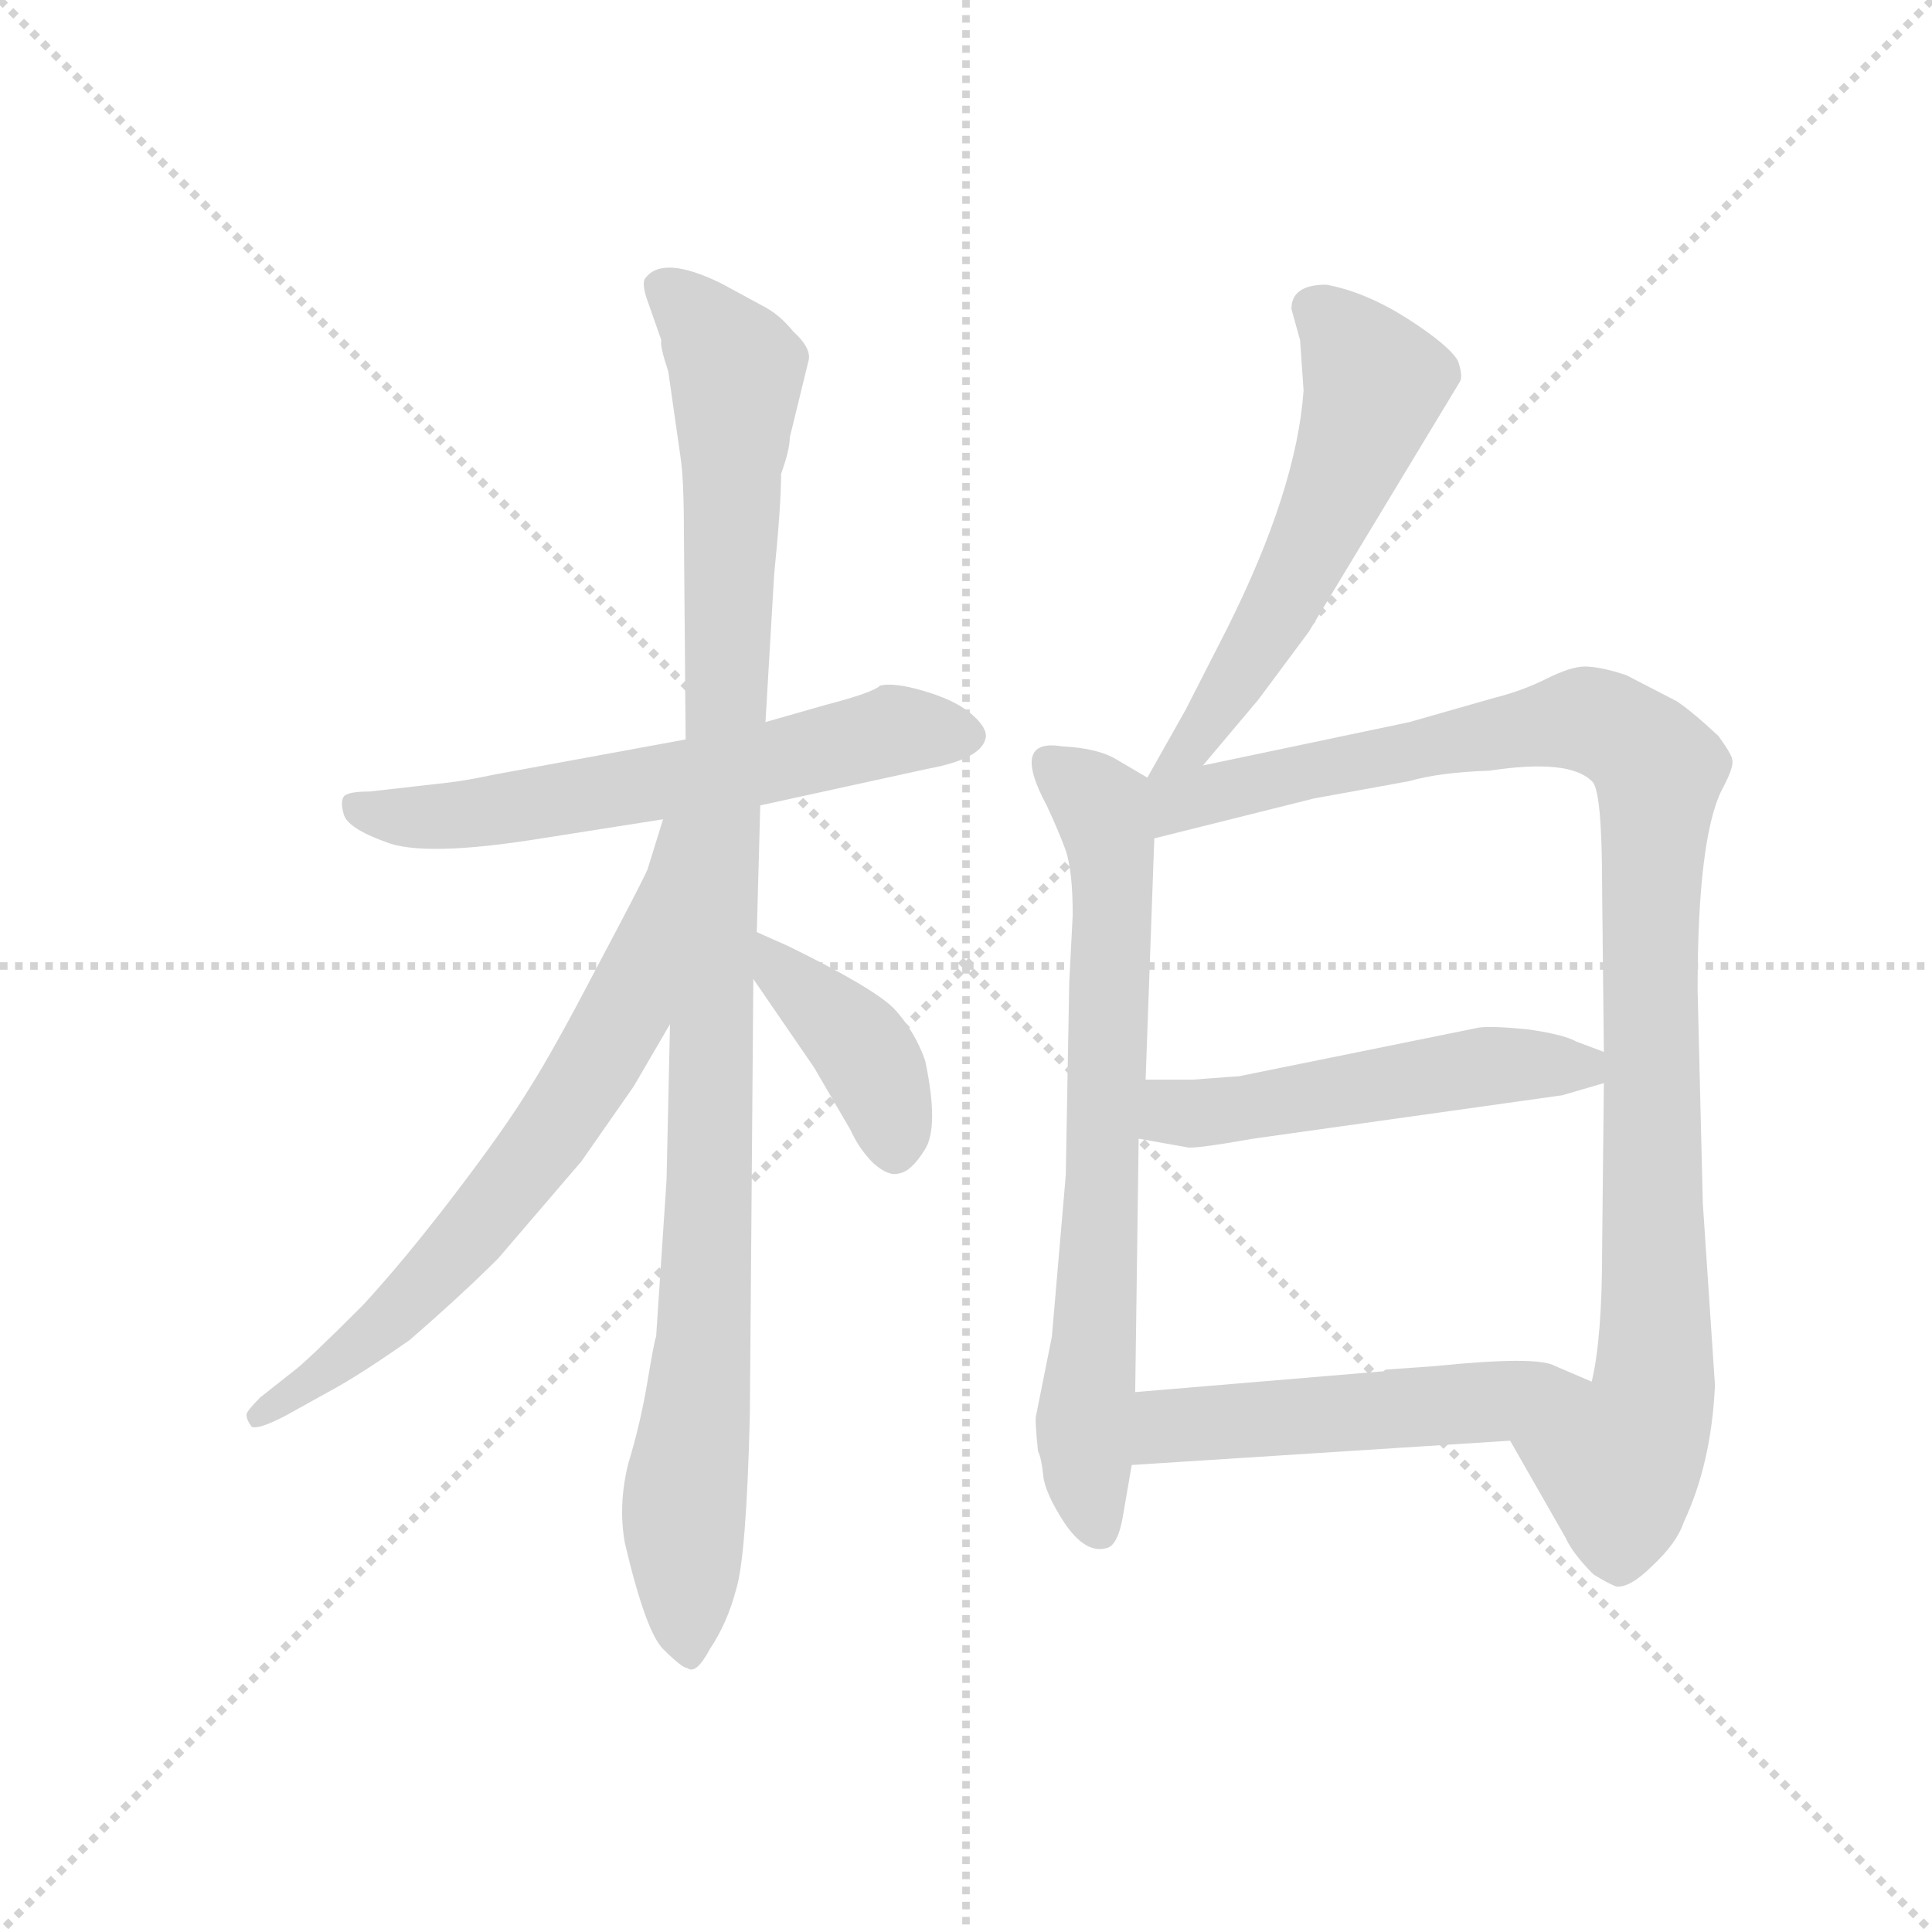 <svg version="1.1" viewBox="0 0 1024 1024" xmlns="http://www.w3.org/2000/svg">
  <g stroke="lightgray" stroke-dasharray="1,1" stroke-width="1" transform="scale(4, 4)">
    <line x1="0" y1="0" x2="256" y2="256"></line>
    <line x1="256" y1="0" x2="0" y2="256"></line>
    <line x1="128" y1="0" x2="128" y2="256"></line>
    <line x1="0" y1="128" x2="256" y2="128"></line>
  </g>
  <g transform="scale(0.92, -0.92) translate(60, -850)">
    <style type="text/css">
      
        @keyframes keyframes0 {
          from {
            stroke: blue;
            stroke-dashoffset: 614;
            stroke-width: 128;
          }
          67% {
            animation-timing-function: step-end;
            stroke: blue;
            stroke-dashoffset: 0;
            stroke-width: 128;
          }
          to {
            stroke: black;
            stroke-width: 1024;
          }
        }
        #make-me-a-hanzi-animation-0 {
          animation: keyframes0 0.75s both;
          animation-delay: 0s;
          animation-timing-function: linear;
        }
      
        @keyframes keyframes1 {
          from {
            stroke: blue;
            stroke-dashoffset: 1061;
            stroke-width: 128;
          }
          78% {
            animation-timing-function: step-end;
            stroke: blue;
            stroke-dashoffset: 0;
            stroke-width: 128;
          }
          to {
            stroke: black;
            stroke-width: 1024;
          }
        }
        #make-me-a-hanzi-animation-1 {
          animation: keyframes1 1.113s both;
          animation-delay: 0.75s;
          animation-timing-function: linear;
        }
      
        @keyframes keyframes2 {
          from {
            stroke: blue;
            stroke-dashoffset: 683;
            stroke-width: 128;
          }
          69% {
            animation-timing-function: step-end;
            stroke: blue;
            stroke-dashoffset: 0;
            stroke-width: 128;
          }
          to {
            stroke: black;
            stroke-width: 1024;
          }
        }
        #make-me-a-hanzi-animation-2 {
          animation: keyframes2 0.806s both;
          animation-delay: 1.863s;
          animation-timing-function: linear;
        }
      
        @keyframes keyframes3 {
          from {
            stroke: blue;
            stroke-dashoffset: 403;
            stroke-width: 128;
          }
          57% {
            animation-timing-function: step-end;
            stroke: blue;
            stroke-dashoffset: 0;
            stroke-width: 128;
          }
          to {
            stroke: black;
            stroke-width: 1024;
          }
        }
        #make-me-a-hanzi-animation-3 {
          animation: keyframes3 0.578s both;
          animation-delay: 2.669s;
          animation-timing-function: linear;
        }
      
        @keyframes keyframes4 {
          from {
            stroke: blue;
            stroke-dashoffset: 569;
            stroke-width: 128;
          }
          65% {
            animation-timing-function: step-end;
            stroke: blue;
            stroke-dashoffset: 0;
            stroke-width: 128;
          }
          to {
            stroke: black;
            stroke-width: 1024;
          }
        }
        #make-me-a-hanzi-animation-4 {
          animation: keyframes4 0.713s both;
          animation-delay: 3.247s;
          animation-timing-function: linear;
        }
      
        @keyframes keyframes5 {
          from {
            stroke: blue;
            stroke-dashoffset: 711;
            stroke-width: 128;
          }
          70% {
            animation-timing-function: step-end;
            stroke: blue;
            stroke-dashoffset: 0;
            stroke-width: 128;
          }
          to {
            stroke: black;
            stroke-width: 1024;
          }
        }
        #make-me-a-hanzi-animation-5 {
          animation: keyframes5 0.829s both;
          animation-delay: 3.96s;
          animation-timing-function: linear;
        }
      
        @keyframes keyframes6 {
          from {
            stroke: blue;
            stroke-dashoffset: 1022;
            stroke-width: 128;
          }
          77% {
            animation-timing-function: step-end;
            stroke: blue;
            stroke-dashoffset: 0;
            stroke-width: 128;
          }
          to {
            stroke: black;
            stroke-width: 1024;
          }
        }
        #make-me-a-hanzi-animation-6 {
          animation: keyframes6 1.082s both;
          animation-delay: 4.789s;
          animation-timing-function: linear;
        }
      
        @keyframes keyframes7 {
          from {
            stroke: blue;
            stroke-dashoffset: 517;
            stroke-width: 128;
          }
          63% {
            animation-timing-function: step-end;
            stroke: blue;
            stroke-dashoffset: 0;
            stroke-width: 128;
          }
          to {
            stroke: black;
            stroke-width: 1024;
          }
        }
        #make-me-a-hanzi-animation-7 {
          animation: keyframes7 0.671s both;
          animation-delay: 5.87s;
          animation-timing-function: linear;
        }
      
        @keyframes keyframes8 {
          from {
            stroke: blue;
            stroke-dashoffset: 514;
            stroke-width: 128;
          }
          63% {
            animation-timing-function: step-end;
            stroke: blue;
            stroke-dashoffset: 0;
            stroke-width: 128;
          }
          to {
            stroke: black;
            stroke-width: 1024;
          }
        }
        #make-me-a-hanzi-animation-8 {
          animation: keyframes8 0.668s both;
          animation-delay: 6.541s;
          animation-timing-function: linear;
        }
      
    </style>
    
      <path d="M 335 424 L 226 404 Q 207 400 197 399 L 153 394 Q 140 394 138 391 Q 136 388 138 381 Q 140 373 162 365 Q 184 356 252 367 L 322 378 L 378 386 L 474 407 Q 507 413 508 426 Q 508 432 498 440 Q 489 447 472 452 Q 455 457 447 455 Q 443 451 416 444 L 381 434 L 335 424 Z" fill="lightgray"></path>
    
      <path d="M 395 598 L 406 643 Q 407 650 397 659 Q 389 669 379 674 L 355 687 Q 322 703 312 690 Q 309 687 314 674 L 321 654 Q 320 651 325 636 L 332 587 Q 334 574 334 544 L 335 424 L 326 260 L 324 170 L 318 80 Q 317 78 313 54 Q 309 30 302 7 Q 296 -17 300 -39 Q 312 -90 322 -100 Q 333 -111 336 -111 Q 341 -115 349 -100 Q 359 -85 364 -66 Q 370 -47 372 35 L 374 286 L 376 313 L 378 386 L 381 434 L 386 519 Q 390 559 390 577 Q 395 591 395 598 Z" fill="lightgray"></path>
    
      <path d="M 322 378 L 313 349 Q 309 340 284 293 Q 259 245 245 223 Q 231 200 202 162 Q 173 124 149 98 Q 116 65 109 60 L 90 45 Q 82 37 82 35 Q 82 32 85 28 Q 90 26 111 38 L 129 48 Q 146 57 176 78 Q 206 104 227 125 L 275 181 L 305 224 L 326 260 C 410 405 331 407 322 378 Z" fill="lightgray"></path>
    
      <path d="M 374 286 L 409 235 L 430 199 Q 435 188 443 180 Q 452 172 458 174 Q 465 175 473 188 Q 481 201 473 239 Q 467 256 455 269 Q 443 281 394 305 L 376 313 C 349 325 357 311 374 286 Z" fill="lightgray"></path>
    
      <path d="M 633 409 L 665 447 L 694 486 L 781 630 Q 783 633 780 642 Q 775 651 750 667 Q 726 682 704 686 Q 684 686 684 672 L 689 654 L 691 625 Q 687 568 647 488 L 623 441 L 601 402 C 586 376 614 386 633 409 Z" fill="lightgray"></path>
    
      <path d="M 601 402 L 584 412 Q 573 419 552 420 Q 522 425 543 386 Q 550 371 554 360 Q 558 348 558 323 L 556 284 L 554 173 L 546 80 L 537 35 Q 536 33 538 14 Q 540 10 541 0 Q 542 -10 553 -27 Q 565 -45 577 -42 Q 584 -41 587 -23 L 592 6 L 594 48 L 596 194 L 600 228 L 605 367 C 606 397 606 399 601 402 Z" fill="lightgray"></path>
    
      <path d="M 928 52 L 921 157 L 918 280 Q 918 367 932 395 Q 939 408 938 412 Q 938 415 930 426 Q 915 440 906 446 L 877 461 Q 862 466 853 466 Q 845 466 831 459 Q 817 452 801 448 L 752 434 L 633 409 C 588 400 557 355 605 367 L 697 390 L 752 400 Q 769 405 798 406 Q 844 413 857 400 Q 863 396 863 338 L 864 244 L 864 226 L 863 130 Q 863 79 857 54 C 852 24 795 46 810 20 L 842 -36 Q 846 -45 858 -57 Q 866 -62 871 -64 Q 879 -65 892 -52 Q 906 -39 910 -27 Q 926 7 928 52 Z" fill="lightgray"></path>
    
      <path d="M 596 194 L 624 189 Q 628 188 662 194 L 840 219 L 864 226 C 891 234 891 234 864 244 L 848 250 Q 841 254 820 257 Q 800 259 792 258 L 654 230 L 627 228 L 600 228 C 570 228 566 199 596 194 Z" fill="lightgray"></path>
    
      <path d="M 592 6 L 810 20 C 840 22 885 42 857 54 L 836 63 Q 826 69 767 63 L 739 61 Q 738 61 737 60 L 594 48 C 564 45 562 4 592 6 Z" fill="lightgray"></path>
    
    
      <clipPath id="make-me-a-hanzi-clip-0">
        <path d="M 335 424 L 226 404 Q 207 400 197 399 L 153 394 Q 140 394 138 391 Q 136 388 138 381 Q 140 373 162 365 Q 184 356 252 367 L 322 378 L 378 386 L 474 407 Q 507 413 508 426 Q 508 432 498 440 Q 489 447 472 452 Q 455 457 447 455 Q 443 451 416 444 L 381 434 L 335 424 Z"></path>
      </clipPath>
      <path clip-path="url(#make-me-a-hanzi-clip-0)" d="M 147 386 L 159 380 L 203 380 L 368 407 L 459 430 L 498 426" fill="none" id="make-me-a-hanzi-animation-0" stroke-dasharray="486 972" stroke-linecap="round"></path>
    
      <clipPath id="make-me-a-hanzi-clip-1">
        <path d="M 395 598 L 406 643 Q 407 650 397 659 Q 389 669 379 674 L 355 687 Q 322 703 312 690 Q 309 687 314 674 L 321 654 Q 320 651 325 636 L 332 587 Q 334 574 334 544 L 335 424 L 326 260 L 324 170 L 318 80 Q 317 78 313 54 Q 309 30 302 7 Q 296 -17 300 -39 Q 312 -90 322 -100 Q 333 -111 336 -111 Q 341 -115 349 -100 Q 359 -85 364 -66 Q 370 -47 372 35 L 374 286 L 376 313 L 378 386 L 381 434 L 386 519 Q 390 559 390 577 Q 395 591 395 598 Z"></path>
      </clipPath>
      <path clip-path="url(#make-me-a-hanzi-clip-1)" d="M 321 686 L 364 635 L 347 106 L 334 -18 L 338 -102" fill="none" id="make-me-a-hanzi-animation-1" stroke-dasharray="933 1866" stroke-linecap="round"></path>
    
      <clipPath id="make-me-a-hanzi-clip-2">
        <path d="M 322 378 L 313 349 Q 309 340 284 293 Q 259 245 245 223 Q 231 200 202 162 Q 173 124 149 98 Q 116 65 109 60 L 90 45 Q 82 37 82 35 Q 82 32 85 28 Q 90 26 111 38 L 129 48 Q 146 57 176 78 Q 206 104 227 125 L 275 181 L 305 224 L 326 260 C 410 405 331 407 322 378 Z"></path>
      </clipPath>
      <path clip-path="url(#make-me-a-hanzi-clip-2)" d="M 328 372 L 300 267 L 253 190 L 161 85 L 89 34" fill="none" id="make-me-a-hanzi-animation-2" stroke-dasharray="555 1110" stroke-linecap="round"></path>
    
      <clipPath id="make-me-a-hanzi-clip-3">
        <path d="M 374 286 L 409 235 L 430 199 Q 435 188 443 180 Q 452 172 458 174 Q 465 175 473 188 Q 481 201 473 239 Q 467 256 455 269 Q 443 281 394 305 L 376 313 C 349 325 357 311 374 286 Z"></path>
      </clipPath>
      <path clip-path="url(#make-me-a-hanzi-clip-3)" d="M 378 306 L 434 250 L 448 226 L 456 187" fill="none" id="make-me-a-hanzi-animation-3" stroke-dasharray="275 550" stroke-linecap="round"></path>
    
      <clipPath id="make-me-a-hanzi-clip-4">
        <path d="M 633 409 L 665 447 L 694 486 L 781 630 Q 783 633 780 642 Q 775 651 750 667 Q 726 682 704 686 Q 684 686 684 672 L 689 654 L 691 625 Q 687 568 647 488 L 623 441 L 601 402 C 586 376 614 386 633 409 Z"></path>
      </clipPath>
      <path clip-path="url(#make-me-a-hanzi-clip-4)" d="M 699 671 L 732 629 L 728 615 L 674 494 L 628 422 L 605 408" fill="none" id="make-me-a-hanzi-animation-4" stroke-dasharray="441 882" stroke-linecap="round"></path>
    
      <clipPath id="make-me-a-hanzi-clip-5">
        <path d="M 601 402 L 584 412 Q 573 419 552 420 Q 522 425 543 386 Q 550 371 554 360 Q 558 348 558 323 L 556 284 L 554 173 L 546 80 L 537 35 Q 536 33 538 14 Q 540 10 541 0 Q 542 -10 553 -27 Q 565 -45 577 -42 Q 584 -41 587 -23 L 592 6 L 594 48 L 596 194 L 600 228 L 605 367 C 606 397 606 399 601 402 Z"></path>
      </clipPath>
      <path clip-path="url(#make-me-a-hanzi-clip-5)" d="M 546 410 L 574 385 L 581 345 L 565 37 L 573 -31" fill="none" id="make-me-a-hanzi-animation-5" stroke-dasharray="583 1166" stroke-linecap="round"></path>
    
      <clipPath id="make-me-a-hanzi-clip-6">
        <path d="M 928 52 L 921 157 L 918 280 Q 918 367 932 395 Q 939 408 938 412 Q 938 415 930 426 Q 915 440 906 446 L 877 461 Q 862 466 853 466 Q 845 466 831 459 Q 817 452 801 448 L 752 434 L 633 409 C 588 400 557 355 605 367 L 697 390 L 752 400 Q 769 405 798 406 Q 844 413 857 400 Q 863 396 863 338 L 864 244 L 864 226 L 863 130 Q 863 79 857 54 C 852 24 795 46 810 20 L 842 -36 Q 846 -45 858 -57 Q 866 -62 871 -64 Q 879 -65 892 -52 Q 906 -39 910 -27 Q 926 7 928 52 Z"></path>
      </clipPath>
      <path clip-path="url(#make-me-a-hanzi-clip-6)" d="M 611 374 L 617 386 L 631 392 L 833 434 L 862 433 L 886 419 L 896 405 L 890 299 L 894 72 L 889 35 L 872 4 L 872 -47" fill="none" id="make-me-a-hanzi-animation-6" stroke-dasharray="894 1788" stroke-linecap="round"></path>
    
      <clipPath id="make-me-a-hanzi-clip-7">
        <path d="M 596 194 L 624 189 Q 628 188 662 194 L 840 219 L 864 226 C 891 234 891 234 864 244 L 848 250 Q 841 254 820 257 Q 800 259 792 258 L 654 230 L 627 228 L 600 228 C 570 228 566 199 596 194 Z"></path>
      </clipPath>
      <path clip-path="url(#make-me-a-hanzi-clip-7)" d="M 604 199 L 615 209 L 798 236 L 851 235 L 858 240" fill="none" id="make-me-a-hanzi-animation-7" stroke-dasharray="389 778" stroke-linecap="round"></path>
    
      <clipPath id="make-me-a-hanzi-clip-8">
        <path d="M 592 6 L 810 20 C 840 22 885 42 857 54 L 836 63 Q 826 69 767 63 L 739 61 Q 738 61 737 60 L 594 48 C 564 45 562 4 592 6 Z"></path>
      </clipPath>
      <path clip-path="url(#make-me-a-hanzi-clip-8)" d="M 599 13 L 620 30 L 785 41 L 850 52" fill="none" id="make-me-a-hanzi-animation-8" stroke-dasharray="386 772" stroke-linecap="round"></path>
    
  </g>
</svg>